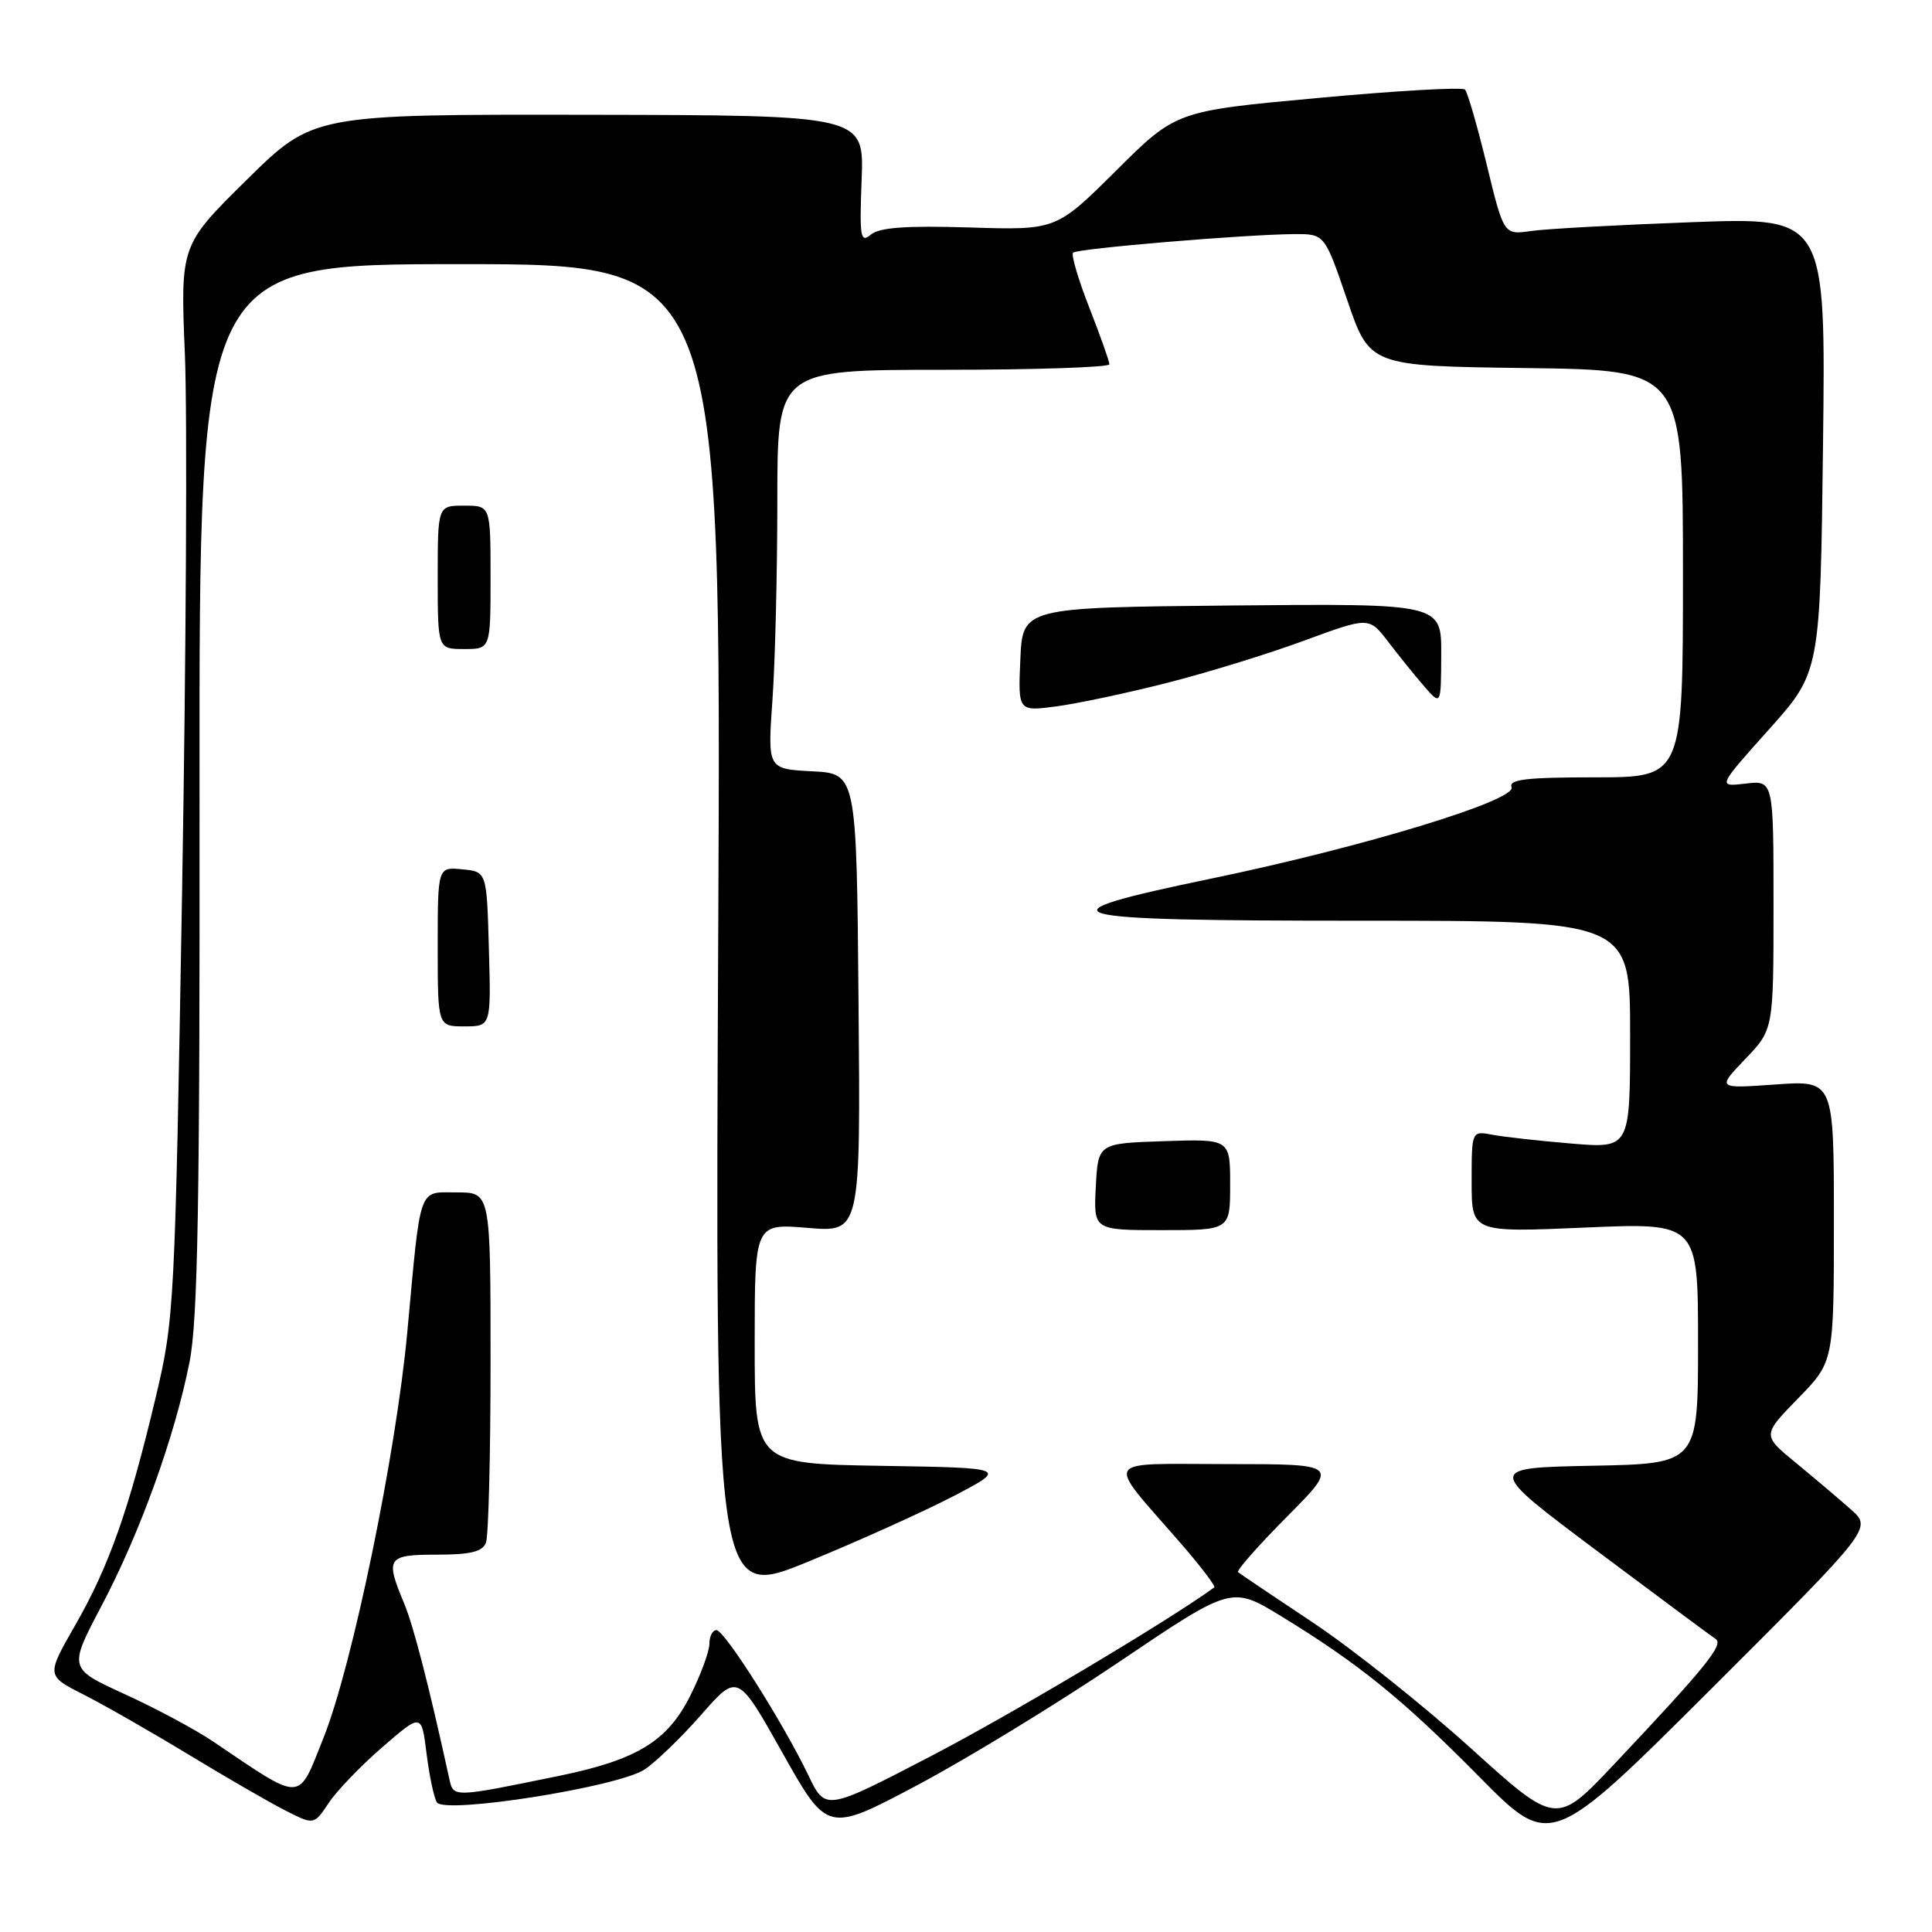 <?xml version="1.0" encoding="UTF-8" standalone="no"?>
<!DOCTYPE svg PUBLIC "-//W3C//DTD SVG 1.1//EN" "http://www.w3.org/Graphics/SVG/1.1/DTD/svg11.dtd" >
<svg xmlns="http://www.w3.org/2000/svg" xmlns:xlink="http://www.w3.org/1999/xlink" version="1.1" viewBox="0 0 256 256">
 <g >
 <path fill="currentColor"
d=" M 245.24 200.00 C 243.69 198.62 240.41 195.85 237.96 193.83 C 233.50 190.17 233.50 190.17 238.25 185.30 C 243.00 180.43 243.00 180.43 243.00 161.79 C 243.00 143.15 243.00 143.15 235.25 143.70 C 227.50 144.25 227.50 144.25 231.25 140.33 C 235.00 136.42 235.00 136.42 235.00 119.91 C 235.00 103.40 235.00 103.40 231.29 103.83 C 227.58 104.27 227.58 104.27 234.39 96.66 C 241.19 89.06 241.19 89.06 241.56 58.92 C 241.92 28.79 241.92 28.79 224.21 29.44 C 214.47 29.80 204.87 30.32 202.88 30.61 C 199.26 31.13 199.26 31.13 197.00 21.82 C 195.75 16.69 194.46 12.22 194.12 11.87 C 193.78 11.52 185.02 12.02 174.67 12.98 C 155.83 14.71 155.83 14.71 147.89 22.61 C 139.95 30.50 139.95 30.50 128.46 30.14 C 120.07 29.88 116.54 30.14 115.40 31.08 C 114.01 32.24 113.88 31.48 114.17 23.82 C 114.50 15.27 114.50 15.27 78.00 15.21 C 41.50 15.15 41.50 15.15 32.70 23.82 C 23.90 32.50 23.90 32.50 24.50 47.00 C 24.83 54.98 24.66 86.92 24.13 118.00 C 23.18 173.16 23.10 174.75 20.65 185.08 C 17.11 199.99 14.47 207.48 10.01 215.27 C 6.13 222.03 6.13 222.03 11.02 224.51 C 13.71 225.87 19.99 229.46 24.97 232.48 C 29.95 235.50 35.72 238.84 37.81 239.90 C 41.60 241.83 41.60 241.83 43.55 238.91 C 44.62 237.29 47.83 233.96 50.68 231.49 C 55.86 227.01 55.86 227.01 56.52 232.35 C 56.89 235.29 57.50 238.20 57.89 238.82 C 58.88 240.42 81.84 236.80 85.39 234.48 C 86.87 233.51 90.26 230.24 92.92 227.21 C 97.75 221.70 97.75 221.70 103.69 232.28 C 109.64 242.86 109.64 242.86 121.57 236.53 C 128.13 233.05 140.18 225.69 148.35 220.17 C 163.20 210.15 163.20 210.15 169.77 214.16 C 180.12 220.50 185.81 225.11 195.99 235.41 C 205.47 245.01 205.47 245.01 226.77 223.76 C 248.07 202.50 248.07 202.50 245.24 200.00 Z  M 194.86 231.62 C 188.61 225.97 179.22 218.50 174.00 215.02 C 168.78 211.55 164.30 208.53 164.05 208.32 C 163.81 208.11 166.72 204.81 170.53 200.97 C 177.45 194.00 177.45 194.00 162.64 194.00 C 145.75 194.00 146.39 192.92 156.39 204.42 C 159.08 207.52 161.11 210.18 160.89 210.34 C 155.16 214.55 134.18 227.06 123.50 232.62 C 109.38 239.97 109.38 239.97 107.11 235.23 C 103.75 228.24 96.00 216.00 94.93 216.00 C 94.42 216.00 94.00 216.81 94.00 217.80 C 94.00 218.80 92.88 221.86 91.50 224.62 C 88.46 230.73 84.43 233.19 74.00 235.33 C 60.01 238.20 60.08 238.20 59.54 235.72 C 56.81 223.26 54.80 215.45 53.53 212.41 C 51.02 206.42 51.31 206.00 57.89 206.00 C 62.34 206.00 63.93 205.61 64.39 204.42 C 64.73 203.55 65.00 192.75 65.00 180.42 C 65.00 158.00 65.00 158.00 60.55 158.00 C 55.36 158.00 55.79 156.80 53.97 176.50 C 52.48 192.64 46.69 220.71 42.87 230.26 C 39.41 238.92 40.29 238.89 28.21 230.74 C 25.85 229.15 20.58 226.33 16.50 224.47 C 9.08 221.08 9.08 221.08 13.45 212.79 C 18.55 203.13 23.14 190.41 25.11 180.50 C 26.22 174.91 26.49 159.50 26.44 104.25 C 26.39 35.00 26.39 35.00 60.98 35.00 C 95.58 35.00 95.58 35.00 95.17 123.50 C 94.75 211.99 94.75 211.99 107.13 206.91 C 113.93 204.12 122.65 200.18 126.49 198.17 C 133.49 194.50 133.49 194.50 116.74 194.23 C 100.00 193.95 100.00 193.95 100.00 178.03 C 100.00 162.12 100.00 162.12 107.01 162.70 C 114.03 163.29 114.03 163.29 113.76 132.90 C 113.50 102.50 113.50 102.50 107.60 102.20 C 101.71 101.89 101.71 101.89 102.35 92.79 C 102.71 87.79 103.00 75.89 103.00 66.35 C 103.00 49.00 103.00 49.00 125.00 49.00 C 137.10 49.00 147.00 48.67 147.00 48.27 C 147.00 47.88 145.80 44.50 144.34 40.77 C 142.88 37.04 141.91 33.76 142.19 33.48 C 142.74 32.93 165.04 31.06 171.51 31.02 C 175.52 31.00 175.52 31.00 178.51 39.75 C 181.50 48.50 181.50 48.50 202.25 48.77 C 223.00 49.04 223.00 49.04 223.00 76.02 C 223.00 103.00 223.00 103.00 211.39 103.00 C 202.22 103.00 199.89 103.28 200.29 104.31 C 200.96 106.05 180.62 112.24 160.58 116.40 C 136.79 121.34 139.13 122.00 180.42 122.00 C 216.00 122.00 216.00 122.00 216.00 137.09 C 216.00 152.17 216.00 152.17 208.25 151.53 C 203.99 151.17 199.26 150.65 197.75 150.36 C 195.00 149.84 195.00 149.84 195.00 156.58 C 195.00 163.31 195.00 163.31 210.00 162.66 C 225.00 162.01 225.00 162.01 225.00 177.98 C 225.00 193.95 225.00 193.95 210.96 194.22 C 196.92 194.50 196.92 194.50 211.61 205.50 C 219.69 211.55 226.76 216.80 227.33 217.17 C 228.45 217.90 226.04 220.88 213.95 233.70 C 206.22 241.90 206.22 241.90 194.86 231.62 Z  M 163.00 156.96 C 163.00 150.92 163.00 150.92 154.25 151.21 C 145.50 151.50 145.50 151.50 145.20 157.25 C 144.90 163.00 144.90 163.00 153.95 163.00 C 163.00 163.00 163.00 163.00 163.00 156.96 Z  M 64.78 125.75 C 64.50 115.50 64.50 115.50 61.25 115.19 C 58.00 114.87 58.00 114.87 58.00 125.44 C 58.00 136.00 58.00 136.00 61.53 136.00 C 65.07 136.00 65.07 136.00 64.78 125.75 Z  M 154.58 90.50 C 159.84 89.17 168.02 86.65 172.77 84.90 C 181.41 81.72 181.41 81.72 183.96 85.06 C 185.36 86.89 187.50 89.55 188.72 90.95 C 190.94 93.50 190.94 93.50 190.97 86.73 C 191.00 79.97 191.00 79.97 163.25 80.23 C 135.50 80.50 135.50 80.50 135.20 87.39 C 134.90 94.27 134.90 94.27 139.97 93.60 C 142.75 93.23 149.33 91.84 154.58 90.50 Z  M 65.00 76.50 C 65.00 67.00 65.00 67.00 61.50 67.00 C 58.00 67.00 58.00 67.00 58.00 76.50 C 58.00 86.00 58.00 86.00 61.50 86.00 C 65.00 86.00 65.00 86.00 65.00 76.50 Z "/>
</g>
</svg>